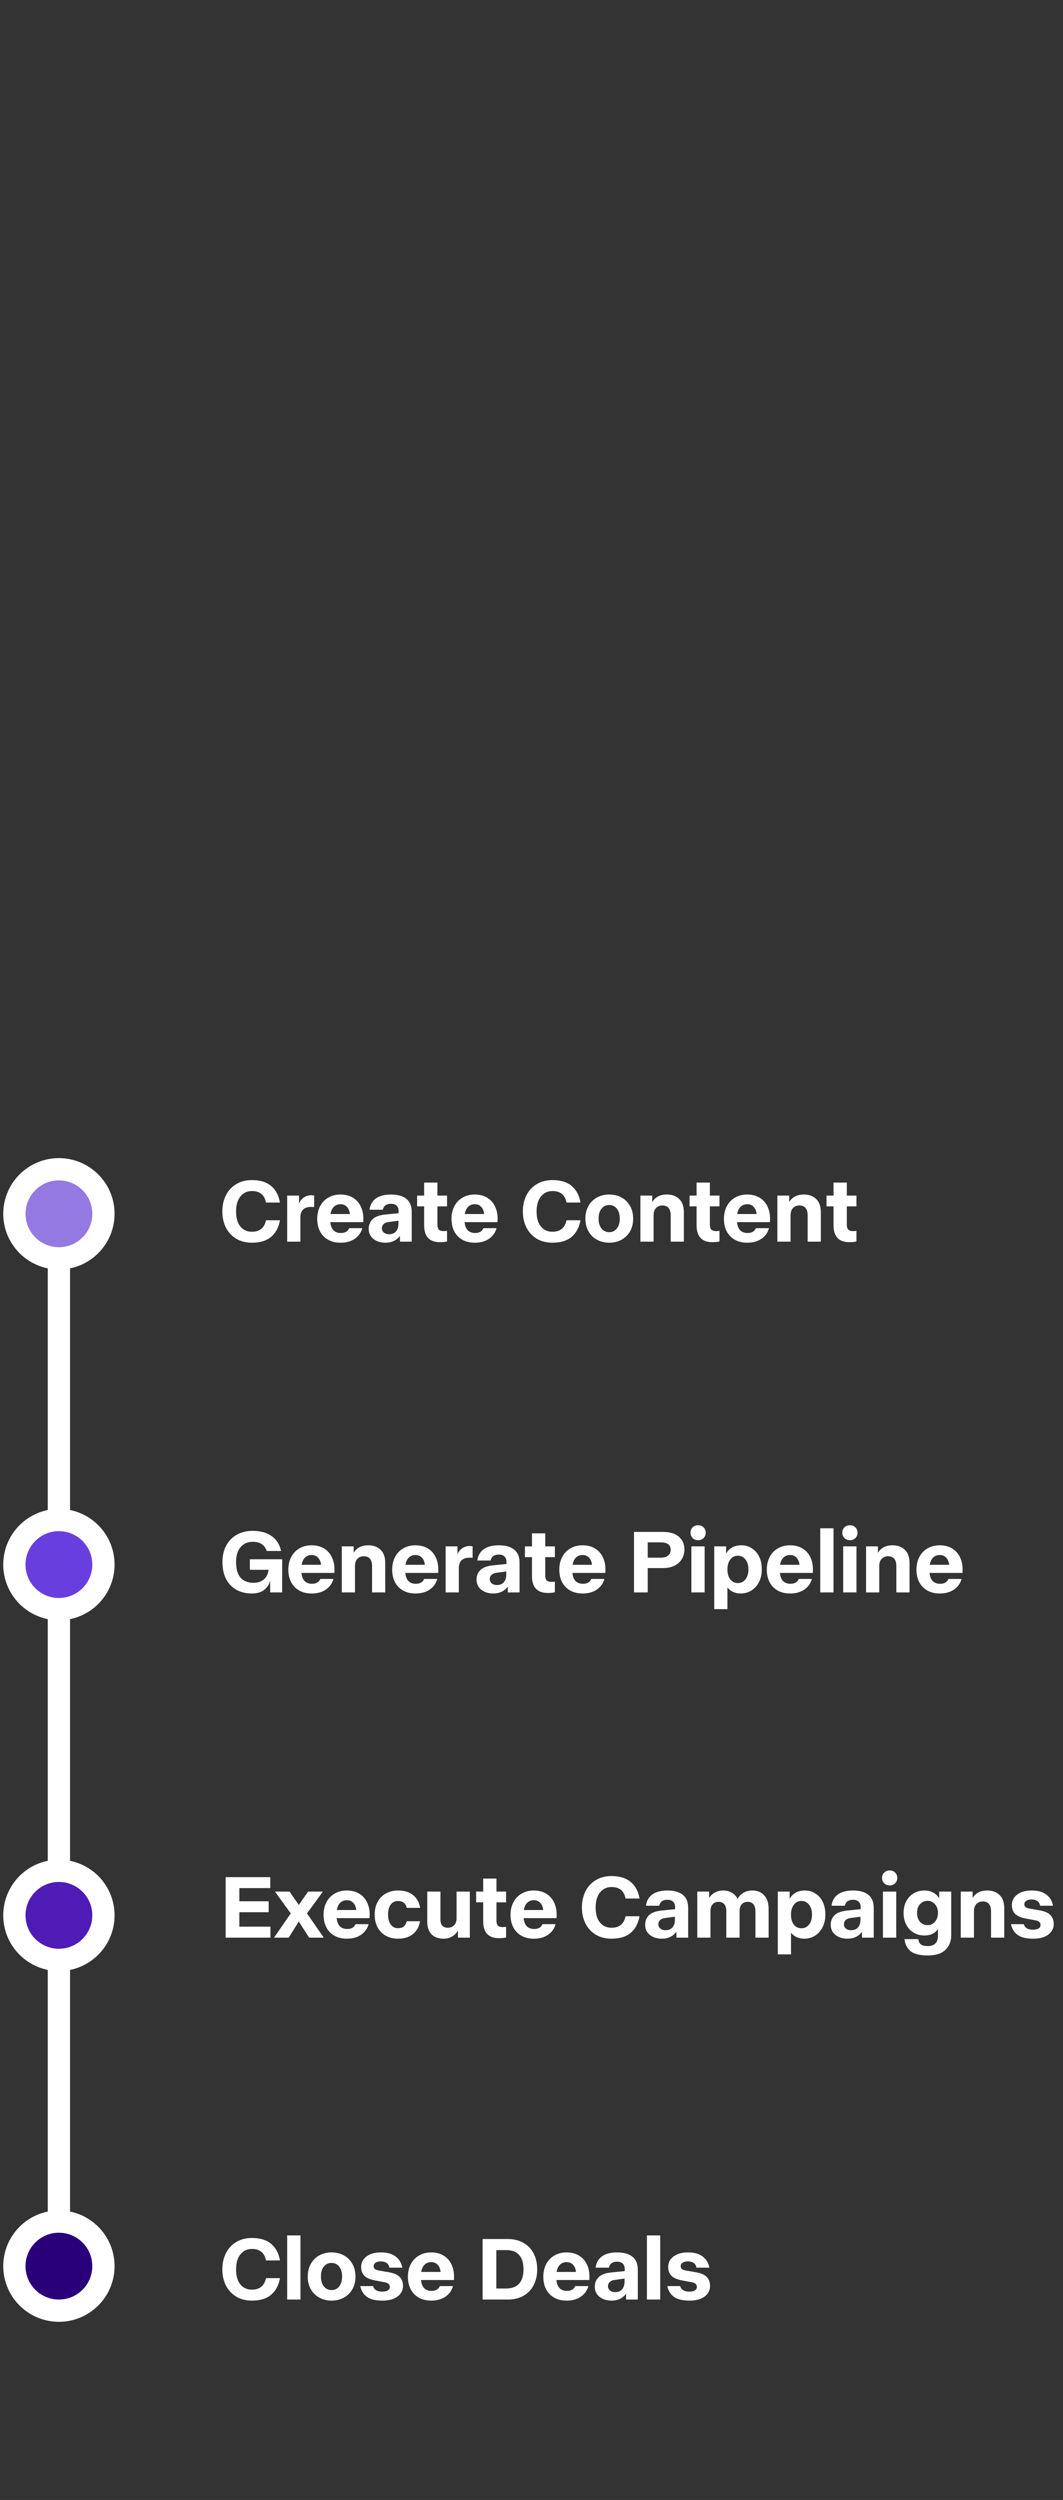 <svg width="191" height="449" viewBox="0 0 191 449" fill="none" xmlns="http://www.w3.org/2000/svg">
<rect x="0" y="0" width="191" height="449" fill="#333333" stroke="none"/>
<g clip-path="url(#clip0_1674_246)">
<path d="M45.279 286.192C44.202 286.192 43.264 285.968 42.464 285.52C41.663 285.061 41.045 284.411 40.608 283.568C40.181 282.715 39.968 281.717 39.968 280.576C39.968 279.413 40.197 278.411 40.656 277.568C41.125 276.715 41.77 276.064 42.592 275.616C43.413 275.168 44.341 274.944 45.376 274.944C46.794 274.944 47.941 275.259 48.816 275.888C49.701 276.517 50.261 277.408 50.495 278.56H47.919C47.749 278.027 47.461 277.621 47.056 277.344C46.65 277.056 46.096 276.912 45.392 276.912C44.506 276.912 43.786 277.227 43.231 277.856C42.688 278.485 42.416 279.397 42.416 280.592C42.416 281.808 42.682 282.725 43.215 283.344C43.76 283.963 44.538 284.272 45.551 284.272C46.319 284.272 46.938 284.069 47.407 283.664C47.888 283.248 48.17 282.672 48.255 281.936H44.895V280.048H50.703L50.688 286H48.544V283.888C48.362 284.581 47.994 285.141 47.44 285.568C46.885 285.984 46.165 286.192 45.279 286.192ZM56.002 286.192C55.127 286.192 54.375 286.011 53.746 285.648C53.116 285.285 52.636 284.784 52.306 284.144C51.975 283.493 51.81 282.752 51.81 281.92C51.81 281.067 51.98 280.309 52.322 279.648C52.674 278.976 53.164 278.459 53.794 278.096C54.434 277.723 55.164 277.536 55.986 277.536C56.828 277.536 57.559 277.717 58.178 278.08C58.796 278.443 59.271 278.955 59.602 279.616C59.932 280.277 60.098 281.035 60.098 281.888L60.082 282.496H54.162C54.29 283.797 54.924 284.448 56.066 284.448C56.812 284.448 57.308 284.16 57.554 283.584H59.906C59.703 284.352 59.26 284.981 58.578 285.472C57.895 285.952 57.036 286.192 56.002 286.192ZM57.682 281.04C57.628 280.496 57.452 280.069 57.154 279.76C56.866 279.44 56.476 279.28 55.986 279.28C55.516 279.28 55.127 279.429 54.818 279.728C54.508 280.016 54.3 280.453 54.194 281.04H57.682ZM66.853 281.296C66.853 280.101 66.352 279.504 65.349 279.504C64.891 279.504 64.512 279.659 64.213 279.968C63.925 280.277 63.781 280.715 63.781 281.28V286H61.413V277.728H63.541V278.896C64.075 277.989 64.955 277.536 66.181 277.536C67.088 277.536 67.819 277.803 68.373 278.336C68.939 278.869 69.221 279.669 69.221 280.736V286H66.853V281.296ZM74.658 286.192C73.783 286.192 73.031 286.011 72.402 285.648C71.773 285.285 71.293 284.784 70.962 284.144C70.631 283.493 70.466 282.752 70.466 281.92C70.466 281.067 70.637 280.309 70.978 279.648C71.33 278.976 71.821 278.459 72.45 278.096C73.09 277.723 73.821 277.536 74.642 277.536C75.485 277.536 76.215 277.717 76.834 278.08C77.453 278.443 77.927 278.955 78.258 279.616C78.589 280.277 78.754 281.035 78.754 281.888L78.738 282.496H72.818C72.946 283.797 73.581 284.448 74.722 284.448C75.469 284.448 75.965 284.16 76.21 283.584H78.562C78.359 284.352 77.917 284.981 77.234 285.472C76.551 285.952 75.693 286.192 74.658 286.192ZM76.338 281.04C76.285 280.496 76.109 280.069 75.81 279.76C75.522 279.44 75.133 279.28 74.642 279.28C74.173 279.28 73.783 279.429 73.474 279.728C73.165 280.016 72.957 280.453 72.85 281.04H76.338ZM82.198 279.136C82.411 278.656 82.71 278.293 83.094 278.048C83.488 277.792 83.92 277.664 84.389 277.664C84.603 277.664 84.779 277.685 84.918 277.728V279.792C84.747 279.771 84.571 279.76 84.389 279.76C83.088 279.76 82.438 280.4 82.438 281.68V286H80.07V277.728H82.198V279.136ZM91.24 284.96C90.621 285.781 89.752 286.192 88.632 286.192C88.034 286.192 87.506 286.085 87.048 285.872C86.6 285.659 86.248 285.365 85.992 284.992C85.746 284.608 85.624 284.181 85.624 283.712C85.624 282.997 85.858 282.416 86.328 281.968C86.808 281.509 87.565 281.232 88.6 281.136L91 280.896V280.48C91 280.064 90.877 279.749 90.632 279.536C90.397 279.312 90.066 279.2 89.64 279.2C89.213 279.2 88.877 279.291 88.632 279.472C88.397 279.643 88.237 279.909 88.152 280.272H85.768C85.885 279.387 86.269 278.709 86.92 278.24C87.581 277.771 88.482 277.536 89.624 277.536C90.818 277.536 91.736 277.792 92.376 278.304C93.026 278.816 93.352 279.595 93.352 280.64V286H91.24V284.96ZM87.992 283.6C87.992 283.909 88.109 284.165 88.344 284.368C88.578 284.571 88.888 284.672 89.272 284.672C89.826 284.672 90.248 284.501 90.536 284.16C90.824 283.819 90.968 283.36 90.968 282.784V282.24L89.176 282.48C88.792 282.533 88.498 282.661 88.296 282.864C88.093 283.056 87.992 283.301 87.992 283.6ZM97.97 282.992C97.97 283.365 98.055 283.648 98.226 283.84C98.407 284.021 98.679 284.112 99.042 284.112C99.308 284.112 99.527 284.096 99.698 284.064V285.968C99.484 286.021 99.292 286.053 99.122 286.064C98.962 286.085 98.732 286.096 98.434 286.096C96.535 286.096 95.586 285.088 95.586 283.072V279.664H94.322V277.728H95.586V275.392H97.97V277.728H99.698V279.664H97.97V282.992ZM104.689 286.192C103.815 286.192 103.063 286.011 102.433 285.648C101.804 285.285 101.324 284.784 100.993 284.144C100.663 283.493 100.497 282.752 100.497 281.92C100.497 281.067 100.668 280.309 101.009 279.648C101.361 278.976 101.852 278.459 102.481 278.096C103.121 277.723 103.852 277.536 104.673 277.536C105.516 277.536 106.247 277.717 106.865 278.08C107.484 278.443 107.959 278.955 108.289 279.616C108.62 280.277 108.785 281.035 108.785 281.888L108.769 282.496H102.849C102.977 283.797 103.612 284.448 104.753 284.448C105.5 284.448 105.996 284.16 106.241 283.584H108.593C108.391 284.352 107.948 284.981 107.265 285.472C106.583 285.952 105.724 286.192 104.689 286.192ZM106.369 281.04C106.316 280.496 106.14 280.069 105.841 279.76C105.553 279.44 105.164 279.28 104.673 279.28C104.204 279.28 103.815 279.429 103.505 279.728C103.196 280.016 102.988 280.453 102.881 281.04H106.369ZM119.118 275.136C120.377 275.136 121.332 275.424 121.982 276C122.644 276.576 122.974 277.339 122.974 278.288C122.974 278.907 122.825 279.472 122.526 279.984C122.238 280.485 121.801 280.885 121.214 281.184C120.638 281.483 119.929 281.632 119.086 281.632H116.382V286H113.918V275.136H119.118ZM118.702 279.76C119.289 279.76 119.737 279.632 120.046 279.376C120.356 279.12 120.51 278.779 120.51 278.352C120.51 277.456 119.902 277.008 118.686 277.008H116.382V279.76H118.702ZM124.226 277.728H126.61V286H124.226V277.728ZM125.442 276.624C125.037 276.624 124.706 276.496 124.45 276.24C124.194 275.973 124.066 275.648 124.066 275.264C124.066 274.891 124.194 274.576 124.45 274.32C124.706 274.064 125.037 273.936 125.442 273.936C125.837 273.936 126.162 274.064 126.418 274.32C126.674 274.576 126.802 274.891 126.802 275.264C126.802 275.648 126.674 275.973 126.418 276.24C126.162 276.496 125.837 276.624 125.442 276.624ZM133.119 286.192C132.084 286.192 131.279 285.829 130.703 285.104V289.008H128.335V277.728H130.463V279.024C131.039 278.032 131.956 277.536 133.215 277.536C133.876 277.536 134.484 277.707 135.039 278.048C135.604 278.379 136.052 278.875 136.383 279.536C136.714 280.187 136.879 280.965 136.879 281.872C136.879 282.757 136.703 283.525 136.351 284.176C136.01 284.827 135.551 285.328 134.975 285.68C134.399 286.021 133.78 286.192 133.119 286.192ZM130.703 281.872C130.703 282.619 130.874 283.216 131.215 283.664C131.567 284.101 132.02 284.32 132.575 284.32C133.14 284.32 133.599 284.096 133.951 283.648C134.303 283.2 134.479 282.608 134.479 281.872C134.479 281.136 134.303 280.544 133.951 280.096C133.599 279.637 133.14 279.408 132.575 279.408C132.02 279.408 131.567 279.637 131.215 280.096C130.874 280.544 130.703 281.136 130.703 281.872ZM141.97 286.192C141.096 286.192 140.344 286.011 139.714 285.648C139.085 285.285 138.605 284.784 138.274 284.144C137.944 283.493 137.778 282.752 137.778 281.92C137.778 281.067 137.949 280.309 138.29 279.648C138.642 278.976 139.133 278.459 139.762 278.096C140.402 277.723 141.133 277.536 141.954 277.536C142.797 277.536 143.528 277.717 144.146 278.08C144.765 278.443 145.24 278.955 145.57 279.616C145.901 280.277 146.066 281.035 146.066 281.888L146.05 282.496H140.13C140.258 283.797 140.893 284.448 142.034 284.448C142.781 284.448 143.277 284.16 143.522 283.584H145.874C145.672 284.352 145.229 284.981 144.546 285.472C143.864 285.952 143.005 286.192 141.97 286.192ZM143.65 281.04C143.597 280.496 143.421 280.069 143.122 279.76C142.834 279.44 142.445 279.28 141.954 279.28C141.485 279.28 141.096 279.429 140.786 279.728C140.477 280.016 140.269 280.453 140.162 281.04H143.65ZM149.766 286H147.382V274.48H149.766V286ZM151.507 277.728H153.891V286H151.507V277.728ZM152.723 276.624C152.318 276.624 151.987 276.496 151.731 276.24C151.475 275.973 151.347 275.648 151.347 275.264C151.347 274.891 151.475 274.576 151.731 274.32C151.987 274.064 152.318 273.936 152.723 273.936C153.118 273.936 153.443 274.064 153.699 274.32C153.955 274.576 154.083 274.891 154.083 275.264C154.083 275.648 153.955 275.973 153.699 276.24C153.443 276.496 153.118 276.624 152.723 276.624ZM161.056 281.296C161.056 280.101 160.555 279.504 159.552 279.504C159.094 279.504 158.715 279.659 158.416 279.968C158.128 280.277 157.984 280.715 157.984 281.28V286H155.616V277.728H157.744V278.896C158.278 277.989 159.158 277.536 160.384 277.536C161.291 277.536 162.022 277.803 162.576 278.336C163.142 278.869 163.424 279.669 163.424 280.736V286H161.056V281.296ZM168.861 286.192C167.986 286.192 167.234 286.011 166.605 285.648C165.976 285.285 165.496 284.784 165.165 284.144C164.834 283.493 164.669 282.752 164.669 281.92C164.669 281.067 164.84 280.309 165.181 279.648C165.533 278.976 166.024 278.459 166.653 278.096C167.293 277.723 168.024 277.536 168.845 277.536C169.688 277.536 170.418 277.717 171.037 278.08C171.656 278.443 172.13 278.955 172.461 279.616C172.792 280.277 172.957 281.035 172.957 281.888L172.941 282.496H167.021C167.149 283.797 167.784 284.448 168.925 284.448C169.672 284.448 170.168 284.16 170.413 283.584H172.765C172.562 284.352 172.12 284.981 171.437 285.472C170.754 285.952 169.896 286.192 168.861 286.192ZM170.541 281.04C170.488 280.496 170.312 280.069 170.013 279.76C169.725 279.44 169.336 279.28 168.845 279.28C168.376 279.28 167.986 279.429 167.677 279.728C167.368 280.016 167.16 280.453 167.053 281.04H170.541Z" fill="white"/>
<path d="M40.544 337.136H48.559V339.104H43.008V341.472H48.272V343.44H43.008V346.032H48.592V348H40.544V337.136ZM55.159 343.648L58.167 348H55.543L53.687 345.104L51.879 348H49.239L52.247 343.648L49.399 339.728H52.023L53.687 342.128L55.367 339.728H58.023L55.159 343.648ZM62.33 348.192C61.455 348.192 60.703 348.011 60.074 347.648C59.444 347.285 58.965 346.784 58.634 346.144C58.303 345.493 58.138 344.752 58.138 343.92C58.138 343.067 58.309 342.309 58.65 341.648C59.002 340.976 59.492 340.459 60.122 340.096C60.762 339.723 61.492 339.536 62.314 339.536C63.157 339.536 63.887 339.717 64.506 340.08C65.124 340.443 65.599 340.955 65.93 341.616C66.26 342.277 66.426 343.035 66.426 343.888L66.41 344.496H60.49C60.618 345.797 61.252 346.448 62.394 346.448C63.141 346.448 63.636 346.16 63.882 345.584H66.234C66.031 346.352 65.588 346.981 64.906 347.472C64.223 347.952 63.364 348.192 62.33 348.192ZM64.01 343.04C63.956 342.496 63.781 342.069 63.482 341.76C63.194 341.44 62.804 341.28 62.314 341.28C61.844 341.28 61.455 341.429 61.146 341.728C60.837 342.016 60.629 342.453 60.522 343.04H64.01ZM71.533 348.192C70.723 348.192 69.997 348.021 69.357 347.68C68.717 347.328 68.216 346.827 67.853 346.176C67.501 345.515 67.325 344.747 67.325 343.872C67.325 342.987 67.501 342.219 67.853 341.568C68.216 340.907 68.717 340.405 69.357 340.064C69.997 339.712 70.723 339.536 71.533 339.536C72.685 339.536 73.597 339.824 74.269 340.4C74.941 340.965 75.347 341.717 75.485 342.656H73.085C73 342.24 72.824 341.931 72.557 341.728C72.301 341.525 71.949 341.424 71.501 341.424C70.957 341.424 70.525 341.637 70.205 342.064C69.885 342.491 69.725 343.083 69.725 343.84C69.725 344.608 69.885 345.211 70.205 345.648C70.525 346.085 70.963 346.304 71.517 346.304C71.965 346.304 72.312 346.203 72.557 346C72.803 345.797 72.979 345.483 73.085 345.056H75.469C75.32 346.005 74.904 346.768 74.221 347.344C73.539 347.909 72.643 348.192 71.533 348.192ZM79.139 344.816C79.139 345.264 79.251 345.611 79.475 345.856C79.699 346.101 80.03 346.224 80.467 346.224C80.936 346.224 81.315 346.075 81.603 345.776C81.891 345.467 82.035 345.061 82.035 344.56V339.728H84.419V348H82.291V346.752C81.993 347.221 81.624 347.579 81.187 347.824C80.75 348.069 80.264 348.192 79.731 348.192C78.782 348.192 78.051 347.931 77.539 347.408C77.027 346.875 76.771 346.123 76.771 345.152V339.728H79.139V344.816ZM89.204 344.992C89.204 345.365 89.289 345.648 89.46 345.84C89.641 346.021 89.913 346.112 90.276 346.112C90.543 346.112 90.761 346.096 90.932 346.064V347.968C90.719 348.021 90.527 348.053 90.356 348.064C90.196 348.085 89.967 348.096 89.668 348.096C87.769 348.096 86.82 347.088 86.82 345.072V341.664H85.556V339.728H86.82V337.392H89.204V339.728H90.932V341.664H89.204V344.992ZM95.924 348.192C95.049 348.192 94.297 348.011 93.668 347.648C93.038 347.285 92.558 346.784 92.228 346.144C91.897 345.493 91.732 344.752 91.732 343.92C91.732 343.067 91.902 342.309 92.244 341.648C92.596 340.976 93.086 340.459 93.716 340.096C94.356 339.723 95.086 339.536 95.908 339.536C96.75 339.536 97.481 339.717 98.1 340.08C98.718 340.443 99.193 340.955 99.524 341.616C99.854 342.277 100.02 343.035 100.02 343.888L100.004 344.496H94.084C94.212 345.797 94.846 346.448 95.988 346.448C96.734 346.448 97.23 346.16 97.476 345.584H99.828C99.625 346.352 99.182 346.981 98.5 347.472C97.817 347.952 96.958 348.192 95.924 348.192ZM97.604 343.04C97.55 342.496 97.374 342.069 97.076 341.76C96.788 341.44 96.398 341.28 95.908 341.28C95.438 341.28 95.049 341.429 94.74 341.728C94.43 342.016 94.222 342.453 94.116 343.04H97.604ZM109.873 348.192C108.806 348.192 107.873 347.957 107.073 347.488C106.273 347.008 105.654 346.347 105.217 345.504C104.78 344.651 104.561 343.675 104.561 342.576C104.561 341.477 104.78 340.501 105.217 339.648C105.654 338.795 106.273 338.133 107.073 337.664C107.873 337.184 108.806 336.944 109.873 336.944C111.345 336.944 112.497 337.296 113.329 338C114.161 338.704 114.689 339.696 114.913 340.976H112.401C112.134 339.6 111.292 338.912 109.873 338.912C109.02 338.912 108.332 339.237 107.809 339.888C107.286 340.528 107.025 341.429 107.025 342.592C107.025 343.755 107.281 344.651 107.793 345.28C108.316 345.909 109.009 346.224 109.873 346.224C111.27 346.224 112.113 345.536 112.401 344.16H114.913C114.678 345.451 114.145 346.448 113.313 347.152C112.492 347.845 111.345 348.192 109.873 348.192ZM121.537 346.96C120.918 347.781 120.049 348.192 118.929 348.192C118.331 348.192 117.803 348.085 117.345 347.872C116.897 347.659 116.545 347.365 116.289 346.992C116.043 346.608 115.921 346.181 115.921 345.712C115.921 344.997 116.155 344.416 116.625 343.968C117.105 343.509 117.862 343.232 118.897 343.136L121.297 342.896V342.48C121.297 342.064 121.174 341.749 120.929 341.536C120.694 341.312 120.363 341.2 119.937 341.2C119.51 341.2 119.174 341.291 118.929 341.472C118.694 341.643 118.534 341.909 118.449 342.272H116.065C116.182 341.387 116.566 340.709 117.217 340.24C117.878 339.771 118.779 339.536 119.921 339.536C121.115 339.536 122.033 339.792 122.673 340.304C123.323 340.816 123.649 341.595 123.649 342.64V348H121.537V346.96ZM118.289 345.6C118.289 345.909 118.406 346.165 118.641 346.368C118.875 346.571 119.185 346.672 119.569 346.672C120.123 346.672 120.545 346.501 120.833 346.16C121.121 345.819 121.265 345.36 121.265 344.784V344.24L119.473 344.48C119.089 344.533 118.795 344.661 118.593 344.864C118.39 345.056 118.289 345.301 118.289 345.6ZM135.736 343.296C135.736 342.72 135.614 342.288 135.368 342C135.123 341.712 134.782 341.568 134.344 341.568C133.907 341.568 133.555 341.712 133.288 342C133.022 342.288 132.888 342.699 132.888 343.232V348H130.504V343.296C130.504 342.72 130.382 342.288 130.136 342C129.891 341.712 129.55 341.568 129.112 341.568C128.675 341.568 128.323 341.712 128.056 342C127.79 342.277 127.656 342.688 127.656 343.232V348H125.288V339.728H127.416V340.896C127.683 340.448 128.035 340.112 128.472 339.888C128.91 339.653 129.406 339.536 129.96 339.536C130.547 339.536 131.059 339.669 131.496 339.936C131.944 340.192 132.291 340.56 132.536 341.04C132.814 340.539 133.176 340.165 133.624 339.92C134.083 339.664 134.6 339.536 135.176 339.536C136.072 339.536 136.782 339.824 137.304 340.4C137.838 340.976 138.104 341.771 138.104 342.784V348H135.736V343.296ZM144.541 348.192C143.506 348.192 142.701 347.829 142.125 347.104V351.008H139.757V339.728H141.885V341.024C142.461 340.032 143.378 339.536 144.637 339.536C145.298 339.536 145.906 339.707 146.461 340.048C147.026 340.379 147.474 340.875 147.805 341.536C148.136 342.187 148.301 342.965 148.301 343.872C148.301 344.757 148.125 345.525 147.773 346.176C147.432 346.827 146.973 347.328 146.397 347.68C145.821 348.021 145.202 348.192 144.541 348.192ZM142.125 343.872C142.125 344.619 142.296 345.216 142.637 345.664C142.989 346.101 143.442 346.32 143.997 346.32C144.562 346.32 145.021 346.096 145.373 345.648C145.725 345.2 145.901 344.608 145.901 343.872C145.901 343.136 145.725 342.544 145.373 342.096C145.021 341.637 144.562 341.408 143.997 341.408C143.442 341.408 142.989 341.637 142.637 342.096C142.296 342.544 142.125 343.136 142.125 343.872ZM154.88 346.96C154.262 347.781 153.392 348.192 152.272 348.192C151.675 348.192 151.147 348.085 150.688 347.872C150.24 347.659 149.888 347.365 149.632 346.992C149.387 346.608 149.264 346.181 149.264 345.712C149.264 344.997 149.499 344.416 149.968 343.968C150.448 343.509 151.206 343.232 152.24 343.136L154.64 342.896V342.48C154.64 342.064 154.518 341.749 154.272 341.536C154.038 341.312 153.707 341.2 153.28 341.2C152.854 341.2 152.518 341.291 152.272 341.472C152.038 341.643 151.878 341.909 151.792 342.272H149.408C149.526 341.387 149.91 340.709 150.56 340.24C151.222 339.771 152.123 339.536 153.264 339.536C154.459 339.536 155.376 339.792 156.016 340.304C156.667 340.816 156.992 341.595 156.992 342.64V348H154.88V346.96ZM151.632 345.6C151.632 345.909 151.75 346.165 151.984 346.368C152.219 346.571 152.528 346.672 152.912 346.672C153.467 346.672 153.888 346.501 154.176 346.16C154.464 345.819 154.608 345.36 154.608 344.784V344.24L152.816 344.48C152.432 344.533 152.139 344.661 151.936 344.864C151.734 345.056 151.632 345.301 151.632 345.6ZM158.648 339.728H161.032V348H158.648V339.728ZM159.864 338.624C159.459 338.624 159.128 338.496 158.872 338.24C158.616 337.973 158.488 337.648 158.488 337.264C158.488 336.891 158.616 336.576 158.872 336.32C159.128 336.064 159.459 335.936 159.864 335.936C160.259 335.936 160.584 336.064 160.84 336.32C161.096 336.576 161.224 336.891 161.224 337.264C161.224 337.648 161.096 337.973 160.84 338.24C160.584 338.496 160.259 338.624 159.864 338.624ZM165.013 348.272C165.045 348.677 165.189 348.987 165.445 349.2C165.711 349.413 166.133 349.52 166.709 349.52C167.306 349.52 167.759 349.36 168.069 349.04C168.378 348.731 168.533 348.267 168.533 347.648V346.448C168.255 346.864 167.914 347.163 167.509 347.344C167.114 347.525 166.634 347.616 166.069 347.616C165.386 347.616 164.762 347.451 164.197 347.12C163.631 346.789 163.183 346.32 162.853 345.712C162.522 345.093 162.357 344.379 162.357 343.568C162.357 342.757 162.522 342.048 162.853 341.44C163.183 340.821 163.631 340.352 164.197 340.032C164.773 339.701 165.407 339.536 166.101 339.536C166.677 339.536 167.189 339.653 167.637 339.888C168.095 340.123 168.469 340.469 168.757 340.928V339.728H170.917V347.568C170.917 348.645 170.57 349.52 169.877 350.192C169.194 350.864 168.143 351.2 166.725 351.2C165.274 351.2 164.234 350.944 163.605 350.432C162.986 349.92 162.623 349.2 162.517 348.272H165.013ZM164.773 343.568C164.773 344.219 164.949 344.747 165.301 345.152C165.663 345.557 166.117 345.76 166.661 345.76C167.194 345.76 167.637 345.557 167.989 345.152C168.351 344.736 168.533 344.203 168.533 343.552C168.533 342.912 168.351 342.395 167.989 342C167.637 341.595 167.194 341.392 166.661 341.392C166.106 341.392 165.653 341.595 165.301 342C164.949 342.395 164.773 342.917 164.773 343.568ZM178.072 343.296C178.072 342.101 177.571 341.504 176.568 341.504C176.109 341.504 175.731 341.659 175.432 341.968C175.144 342.277 175 342.715 175 343.28V348H172.632V339.728H174.76V340.896C175.293 339.989 176.173 339.536 177.4 339.536C178.307 339.536 179.037 339.803 179.592 340.336C180.157 340.869 180.44 341.669 180.44 342.736V348H178.072V343.296ZM185.621 348.192C184.405 348.192 183.482 347.968 182.853 347.52C182.223 347.061 181.823 346.416 181.653 345.584H183.957C184.138 346.245 184.677 346.576 185.573 346.576C186.053 346.576 186.405 346.501 186.629 346.352C186.853 346.203 186.965 345.995 186.965 345.728C186.965 345.28 186.661 345.003 186.053 344.896L184.277 344.56C183.413 344.4 182.783 344.123 182.389 343.728C182.005 343.323 181.813 342.795 181.813 342.144C181.813 341.664 181.946 341.227 182.213 340.832C182.49 340.437 182.895 340.123 183.429 339.888C183.973 339.653 184.623 339.536 185.381 339.536C186.49 339.536 187.365 339.781 188.005 340.272C188.655 340.763 189.055 341.429 189.205 342.272H186.885C186.831 341.909 186.671 341.632 186.405 341.44C186.138 341.248 185.786 341.152 185.349 341.152C184.933 341.152 184.613 341.232 184.389 341.392C184.165 341.552 184.053 341.755 184.053 342C184.053 342.213 184.122 342.384 184.261 342.512C184.41 342.64 184.677 342.736 185.061 342.8L186.821 343.104C187.717 343.264 188.357 343.547 188.741 343.952C189.135 344.357 189.333 344.901 189.333 345.584C189.333 346.053 189.194 346.485 188.917 346.88C188.65 347.275 188.239 347.595 187.685 347.84C187.13 348.075 186.442 348.192 185.621 348.192Z" fill="white"/>
<path d="M45.264 413.192C44.197 413.192 43.264 412.957 42.464 412.488C41.663 412.008 41.045 411.347 40.608 410.504C40.17 409.651 39.952 408.675 39.952 407.576C39.952 406.477 40.17 405.501 40.608 404.648C41.045 403.795 41.663 403.133 42.464 402.664C43.264 402.184 44.197 401.944 45.264 401.944C46.736 401.944 47.888 402.296 48.719 403C49.551 403.704 50.08 404.696 50.303 405.976H47.791C47.525 404.6 46.682 403.912 45.264 403.912C44.41 403.912 43.722 404.237 43.2 404.888C42.677 405.528 42.416 406.429 42.416 407.592C42.416 408.755 42.672 409.651 43.184 410.28C43.706 410.909 44.4 411.224 45.264 411.224C46.661 411.224 47.504 410.536 47.791 409.16H50.303C50.069 410.451 49.535 411.448 48.703 412.152C47.882 412.845 46.736 413.192 45.264 413.192ZM53.985 413H51.601V401.48H53.985V413ZM59.582 413.192C58.772 413.192 58.041 413.016 57.39 412.664C56.739 412.312 56.227 411.811 55.854 411.16C55.481 410.509 55.294 409.747 55.294 408.872C55.294 407.997 55.481 407.235 55.854 406.584C56.227 405.923 56.739 405.416 57.39 405.064C58.041 404.712 58.772 404.536 59.582 404.536C60.393 404.536 61.123 404.712 61.774 405.064C62.425 405.416 62.937 405.923 63.31 406.584C63.684 407.235 63.87 407.997 63.87 408.872C63.87 409.747 63.684 410.509 63.31 411.16C62.937 411.811 62.425 412.312 61.774 412.664C61.123 413.016 60.393 413.192 59.582 413.192ZM57.662 408.872C57.662 409.619 57.838 410.211 58.19 410.648C58.553 411.085 59.017 411.304 59.582 411.304C60.137 411.304 60.59 411.085 60.942 410.648C61.294 410.211 61.47 409.619 61.47 408.872C61.47 408.115 61.294 407.517 60.942 407.08C60.59 406.643 60.132 406.424 59.566 406.424C59.001 406.424 58.542 406.643 58.19 407.08C57.838 407.517 57.662 408.115 57.662 408.872ZM68.699 413.192C67.483 413.192 66.56 412.968 65.931 412.52C65.302 412.061 64.901 411.416 64.731 410.584H67.035C67.216 411.245 67.755 411.576 68.651 411.576C69.131 411.576 69.483 411.501 69.707 411.352C69.931 411.203 70.043 410.995 70.043 410.728C70.043 410.28 69.739 410.003 69.131 409.896L67.355 409.56C66.491 409.4 65.862 409.123 65.467 408.728C65.083 408.323 64.891 407.795 64.891 407.144C64.891 406.664 65.024 406.227 65.291 405.832C65.568 405.437 65.974 405.123 66.507 404.888C67.051 404.653 67.701 404.536 68.459 404.536C69.568 404.536 70.443 404.781 71.083 405.272C71.734 405.763 72.133 406.429 72.283 407.272H69.963C69.909 406.909 69.749 406.632 69.483 406.44C69.216 406.248 68.864 406.152 68.427 406.152C68.011 406.152 67.691 406.232 67.467 406.392C67.243 406.552 67.131 406.755 67.131 407C67.131 407.213 67.2 407.384 67.339 407.512C67.488 407.64 67.755 407.736 68.139 407.8L69.899 408.104C70.795 408.264 71.435 408.547 71.819 408.952C72.213 409.357 72.411 409.901 72.411 410.584C72.411 411.053 72.272 411.485 71.995 411.88C71.728 412.275 71.317 412.595 70.763 412.84C70.208 413.075 69.52 413.192 68.699 413.192ZM77.486 413.192C76.612 413.192 75.859 413.011 75.23 412.648C74.601 412.285 74.121 411.784 73.79 411.144C73.46 410.493 73.294 409.752 73.294 408.92C73.294 408.067 73.465 407.309 73.806 406.648C74.158 405.976 74.649 405.459 75.278 405.096C75.918 404.723 76.649 404.536 77.47 404.536C78.313 404.536 79.043 404.717 79.662 405.08C80.281 405.443 80.755 405.955 81.086 406.616C81.417 407.277 81.582 408.035 81.582 408.888L81.566 409.496H75.646C75.774 410.797 76.409 411.448 77.55 411.448C78.297 411.448 78.793 411.16 79.038 410.584H81.39C81.188 411.352 80.745 411.981 80.062 412.472C79.379 412.952 78.521 413.192 77.486 413.192ZM79.166 408.04C79.113 407.496 78.937 407.069 78.638 406.76C78.35 406.44 77.961 406.28 77.47 406.28C77.001 406.28 76.612 406.429 76.302 406.728C75.993 407.016 75.785 407.453 75.678 408.04H79.166ZM91.259 402.136C92.315 402.136 93.238 402.36 94.027 402.808C94.827 403.245 95.441 403.875 95.867 404.696C96.305 405.517 96.523 406.477 96.523 407.576C96.523 408.675 96.305 409.635 95.867 410.456C95.441 411.267 94.827 411.896 94.027 412.344C93.238 412.781 92.315 413 91.259 413H86.715V402.136H91.259ZM90.971 411.016C91.974 411.016 92.737 410.728 93.259 410.152C93.793 409.576 94.059 408.723 94.059 407.592C94.059 406.44 93.798 405.576 93.275 405C92.753 404.413 91.985 404.12 90.971 404.12H89.179V411.016H90.971ZM101.814 413.192C100.94 413.192 100.188 413.011 99.558 412.648C98.929 412.285 98.449 411.784 98.118 411.144C97.788 410.493 97.622 409.752 97.622 408.92C97.622 408.067 97.793 407.309 98.134 406.648C98.486 405.976 98.977 405.459 99.606 405.096C100.246 404.723 100.977 404.536 101.798 404.536C102.641 404.536 103.372 404.717 103.99 405.08C104.609 405.443 105.084 405.955 105.414 406.616C105.745 407.277 105.91 408.035 105.91 408.888L105.894 409.496H99.974C100.102 410.797 100.737 411.448 101.878 411.448C102.625 411.448 103.121 411.16 103.366 410.584H105.718C105.516 411.352 105.073 411.981 104.39 412.472C103.708 412.952 102.849 413.192 101.814 413.192ZM103.494 408.04C103.441 407.496 103.265 407.069 102.966 406.76C102.678 406.44 102.289 406.28 101.798 406.28C101.329 406.28 100.94 406.429 100.63 406.728C100.321 407.016 100.113 407.453 100.006 408.04H103.494ZM112.49 411.96C111.871 412.781 111.002 413.192 109.882 413.192C109.284 413.192 108.756 413.085 108.298 412.872C107.85 412.659 107.498 412.365 107.242 411.992C106.996 411.608 106.874 411.181 106.874 410.712C106.874 409.997 107.108 409.416 107.578 408.968C108.058 408.509 108.815 408.232 109.85 408.136L112.25 407.896V407.48C112.25 407.064 112.127 406.749 111.882 406.536C111.647 406.312 111.316 406.2 110.89 406.2C110.463 406.2 110.127 406.291 109.882 406.472C109.647 406.643 109.487 406.909 109.402 407.272H107.018C107.135 406.387 107.519 405.709 108.17 405.24C108.831 404.771 109.732 404.536 110.874 404.536C112.068 404.536 112.986 404.792 113.626 405.304C114.276 405.816 114.602 406.595 114.602 407.64V413H112.49V411.96ZM109.242 410.6C109.242 410.909 109.359 411.165 109.594 411.368C109.828 411.571 110.138 411.672 110.522 411.672C111.076 411.672 111.498 411.501 111.786 411.16C112.074 410.819 112.218 410.36 112.218 409.784V409.24L110.426 409.48C110.042 409.533 109.748 409.661 109.546 409.864C109.343 410.056 109.242 410.301 109.242 410.6ZM118.625 413H116.241V401.48H118.625V413ZM123.871 413.192C122.655 413.192 121.732 412.968 121.103 412.52C120.473 412.061 120.073 411.416 119.903 410.584H122.207C122.388 411.245 122.927 411.576 123.823 411.576C124.303 411.576 124.655 411.501 124.879 411.352C125.103 411.203 125.215 410.995 125.215 410.728C125.215 410.28 124.911 410.003 124.303 409.896L122.527 409.56C121.663 409.4 121.033 409.123 120.639 408.728C120.255 408.323 120.063 407.795 120.063 407.144C120.063 406.664 120.196 406.227 120.463 405.832C120.74 405.437 121.145 405.123 121.679 404.888C122.223 404.653 122.873 404.536 123.631 404.536C124.74 404.536 125.615 404.781 126.255 405.272C126.905 405.763 127.305 406.429 127.455 407.272H125.135C125.081 406.909 124.921 406.632 124.655 406.44C124.388 406.248 124.036 406.152 123.599 406.152C123.183 406.152 122.863 406.232 122.639 406.392C122.415 406.552 122.303 406.755 122.303 407C122.303 407.213 122.372 407.384 122.511 407.512C122.66 407.64 122.927 407.736 123.311 407.8L125.071 408.104C125.967 408.264 126.607 408.547 126.991 408.952C127.385 409.357 127.583 409.901 127.583 410.584C127.583 411.053 127.444 411.485 127.167 411.88C126.9 412.275 126.489 412.595 125.935 412.84C125.38 413.075 124.692 413.192 123.871 413.192Z" fill="white"/>
<path d="M45.264 223.192C44.197 223.192 43.264 222.957 42.464 222.488C41.663 222.008 41.045 221.347 40.608 220.504C40.17 219.651 39.952 218.675 39.952 217.576C39.952 216.477 40.17 215.501 40.608 214.648C41.045 213.795 41.663 213.133 42.464 212.664C43.264 212.184 44.197 211.944 45.264 211.944C46.736 211.944 47.888 212.296 48.719 213C49.551 213.704 50.08 214.696 50.303 215.976H47.791C47.525 214.6 46.682 213.912 45.264 213.912C44.41 213.912 43.722 214.237 43.2 214.888C42.677 215.528 42.416 216.429 42.416 217.592C42.416 218.755 42.672 219.651 43.184 220.28C43.706 220.909 44.4 221.224 45.264 221.224C46.661 221.224 47.504 220.536 47.791 219.16H50.303C50.069 220.451 49.535 221.448 48.703 222.152C47.882 222.845 46.736 223.192 45.264 223.192ZM53.729 216.136C53.942 215.656 54.241 215.293 54.625 215.048C55.019 214.792 55.451 214.664 55.921 214.664C56.134 214.664 56.31 214.685 56.449 214.728V216.792C56.278 216.771 56.102 216.76 55.921 216.76C54.619 216.76 53.969 217.4 53.969 218.68V223H51.601V214.728H53.729V216.136ZM61.189 223.192C60.315 223.192 59.563 223.011 58.933 222.648C58.304 222.285 57.824 221.784 57.493 221.144C57.163 220.493 56.997 219.752 56.997 218.92C56.997 218.067 57.168 217.309 57.509 216.648C57.861 215.976 58.352 215.459 58.981 215.096C59.621 214.723 60.352 214.536 61.173 214.536C62.016 214.536 62.747 214.717 63.365 215.08C63.984 215.443 64.459 215.955 64.789 216.616C65.12 217.277 65.285 218.035 65.285 218.888L65.269 219.496H59.349C59.477 220.797 60.112 221.448 61.253 221.448C62 221.448 62.496 221.16 62.741 220.584H65.093C64.891 221.352 64.448 221.981 63.765 222.472C63.083 222.952 62.224 223.192 61.189 223.192ZM62.869 218.04C62.816 217.496 62.64 217.069 62.341 216.76C62.053 216.44 61.664 216.28 61.173 216.28C60.704 216.28 60.315 216.429 60.005 216.728C59.696 217.016 59.488 217.453 59.381 218.04H62.869ZM71.865 221.96C71.246 222.781 70.377 223.192 69.257 223.192C68.659 223.192 68.131 223.085 67.673 222.872C67.225 222.659 66.873 222.365 66.617 221.992C66.371 221.608 66.249 221.181 66.249 220.712C66.249 219.997 66.483 219.416 66.953 218.968C67.433 218.509 68.19 218.232 69.225 218.136L71.625 217.896V217.48C71.625 217.064 71.502 216.749 71.257 216.536C71.022 216.312 70.691 216.2 70.265 216.2C69.838 216.2 69.502 216.291 69.257 216.472C69.022 216.643 68.862 216.909 68.777 217.272H66.393C66.51 216.387 66.894 215.709 67.545 215.24C68.206 214.771 69.107 214.536 70.249 214.536C71.443 214.536 72.361 214.792 73.001 215.304C73.651 215.816 73.977 216.595 73.977 217.64V223H71.865V221.96ZM68.617 220.6C68.617 220.909 68.734 221.165 68.969 221.368C69.203 221.571 69.513 221.672 69.897 221.672C70.451 221.672 70.873 221.501 71.161 221.16C71.449 220.819 71.593 220.36 71.593 219.784V219.24L69.801 219.48C69.417 219.533 69.123 219.661 68.921 219.864C68.718 220.056 68.617 220.301 68.617 220.6ZM78.595 219.992C78.595 220.365 78.68 220.648 78.851 220.84C79.032 221.021 79.304 221.112 79.667 221.112C79.933 221.112 80.152 221.096 80.323 221.064V222.968C80.109 223.021 79.917 223.053 79.747 223.064C79.587 223.085 79.357 223.096 79.059 223.096C77.16 223.096 76.211 222.088 76.211 220.072V216.664H74.947V214.728H76.211V212.392H78.595V214.728H80.323V216.664H78.595V219.992ZM85.314 223.192C84.44 223.192 83.688 223.011 83.058 222.648C82.429 222.285 81.949 221.784 81.618 221.144C81.288 220.493 81.122 219.752 81.122 218.92C81.122 218.067 81.293 217.309 81.634 216.648C81.986 215.976 82.477 215.459 83.106 215.096C83.746 214.723 84.477 214.536 85.298 214.536C86.141 214.536 86.872 214.717 87.49 215.08C88.109 215.443 88.584 215.955 88.914 216.616C89.245 217.277 89.41 218.035 89.41 218.888L89.394 219.496H83.474C83.602 220.797 84.237 221.448 85.378 221.448C86.125 221.448 86.621 221.16 86.866 220.584H89.218C89.016 221.352 88.573 221.981 87.89 222.472C87.208 222.952 86.349 223.192 85.314 223.192ZM86.994 218.04C86.941 217.496 86.765 217.069 86.466 216.76C86.178 216.44 85.789 216.28 85.298 216.28C84.829 216.28 84.44 216.429 84.13 216.728C83.821 217.016 83.613 217.453 83.506 218.04H86.994ZM99.263 223.192C98.197 223.192 97.263 222.957 96.463 222.488C95.663 222.008 95.045 221.347 94.608 220.504C94.17 219.651 93.951 218.675 93.951 217.576C93.951 216.477 94.17 215.501 94.608 214.648C95.045 213.795 95.663 213.133 96.463 212.664C97.263 212.184 98.197 211.944 99.263 211.944C100.735 211.944 101.887 212.296 102.719 213C103.551 213.704 104.079 214.696 104.303 215.976H101.791C101.525 214.6 100.682 213.912 99.263 213.912C98.41 213.912 97.722 214.237 97.2 214.888C96.677 215.528 96.415 216.429 96.415 217.592C96.415 218.755 96.671 219.651 97.183 220.28C97.706 220.909 98.4 221.224 99.263 221.224C100.661 221.224 101.503 220.536 101.791 219.16H104.303C104.069 220.451 103.535 221.448 102.703 222.152C101.882 222.845 100.735 223.192 99.263 223.192ZM109.473 223.192C108.662 223.192 107.931 223.016 107.281 222.664C106.63 222.312 106.118 221.811 105.745 221.16C105.371 220.509 105.185 219.747 105.185 218.872C105.185 217.997 105.371 217.235 105.745 216.584C106.118 215.923 106.63 215.416 107.281 215.064C107.931 214.712 108.662 214.536 109.473 214.536C110.283 214.536 111.014 214.712 111.665 215.064C112.315 215.416 112.827 215.923 113.201 216.584C113.574 217.235 113.761 217.997 113.761 218.872C113.761 219.747 113.574 220.509 113.201 221.16C112.827 221.811 112.315 222.312 111.665 222.664C111.014 223.016 110.283 223.192 109.473 223.192ZM107.553 218.872C107.553 219.619 107.729 220.211 108.081 220.648C108.443 221.085 108.907 221.304 109.473 221.304C110.027 221.304 110.481 221.085 110.833 220.648C111.185 220.211 111.361 219.619 111.361 218.872C111.361 218.115 111.185 217.517 110.833 217.08C110.481 216.643 110.022 216.424 109.457 216.424C108.891 216.424 108.433 216.643 108.081 217.08C107.729 217.517 107.553 218.115 107.553 218.872ZM120.509 218.296C120.509 217.101 120.008 216.504 119.005 216.504C118.547 216.504 118.168 216.659 117.869 216.968C117.581 217.277 117.437 217.715 117.437 218.28V223H115.069V214.728H117.197V215.896C117.731 214.989 118.611 214.536 119.837 214.536C120.744 214.536 121.475 214.803 122.029 215.336C122.595 215.869 122.877 216.669 122.877 217.736V223H120.509V218.296ZM127.548 219.992C127.548 220.365 127.633 220.648 127.804 220.84C127.985 221.021 128.257 221.112 128.62 221.112C128.886 221.112 129.105 221.096 129.276 221.064V222.968C129.062 223.021 128.87 223.053 128.7 223.064C128.54 223.085 128.31 223.096 128.012 223.096C126.113 223.096 125.164 222.088 125.164 220.072V216.664H123.9V214.728H125.164V212.392H127.548V214.728H129.276V216.664H127.548V219.992ZM134.267 223.192C133.393 223.192 132.641 223.011 132.011 222.648C131.382 222.285 130.902 221.784 130.571 221.144C130.241 220.493 130.075 219.752 130.075 218.92C130.075 218.067 130.246 217.309 130.587 216.648C130.939 215.976 131.43 215.459 132.059 215.096C132.699 214.723 133.43 214.536 134.251 214.536C135.094 214.536 135.825 214.717 136.443 215.08C137.062 215.443 137.537 215.955 137.867 216.616C138.198 217.277 138.363 218.035 138.363 218.888L138.347 219.496H132.427C132.555 220.797 133.19 221.448 134.331 221.448C135.078 221.448 135.574 221.16 135.819 220.584H138.171C137.969 221.352 137.526 221.981 136.843 222.472C136.161 222.952 135.302 223.192 134.267 223.192ZM135.947 218.04C135.894 217.496 135.718 217.069 135.419 216.76C135.131 216.44 134.742 216.28 134.251 216.28C133.782 216.28 133.393 216.429 133.083 216.728C132.774 217.016 132.566 217.453 132.459 218.04H135.947ZM145.119 218.296C145.119 217.101 144.618 216.504 143.615 216.504C143.156 216.504 142.778 216.659 142.479 216.968C142.191 217.277 142.047 217.715 142.047 218.28V223H139.679V214.728H141.807V215.896C142.34 214.989 143.22 214.536 144.447 214.536C145.354 214.536 146.084 214.803 146.639 215.336C147.204 215.869 147.487 216.669 147.487 217.736V223H145.119V218.296ZM152.157 219.992C152.157 220.365 152.242 220.648 152.413 220.84C152.594 221.021 152.866 221.112 153.229 221.112C153.496 221.112 153.714 221.096 153.885 221.064V222.968C153.672 223.021 153.48 223.053 153.309 223.064C153.149 223.085 152.92 223.096 152.621 223.096C150.722 223.096 149.773 222.088 149.773 220.072V216.664H148.509V214.728H149.773V212.392H152.157V214.728H153.885V216.664H152.157V219.992Z" fill="white"/>
<rect x="8.584" y="212" width="4" height="203" fill="white"/>
<circle cx="10.584" cy="218" r="8" fill="#9579E2" stroke="white" stroke-width="4"/>
<circle cx="10.584" cy="281" r="8" fill="#693EDF" stroke="white" stroke-width="4"/>
<circle cx="10.584" cy="344" r="8" fill="#4F1BB7" stroke="white" stroke-width="4"/>
<circle cx="10.584" cy="407" r="8" fill="#29007A" stroke="white" stroke-width="4"/>
</g>
<defs>
<clipPath id="clip0_1674_246">
<rect width="191" height="449" fill="white" transform="matrix(-1 0 0 1 191 0)"/>
</clipPath>
</defs>
</svg>
